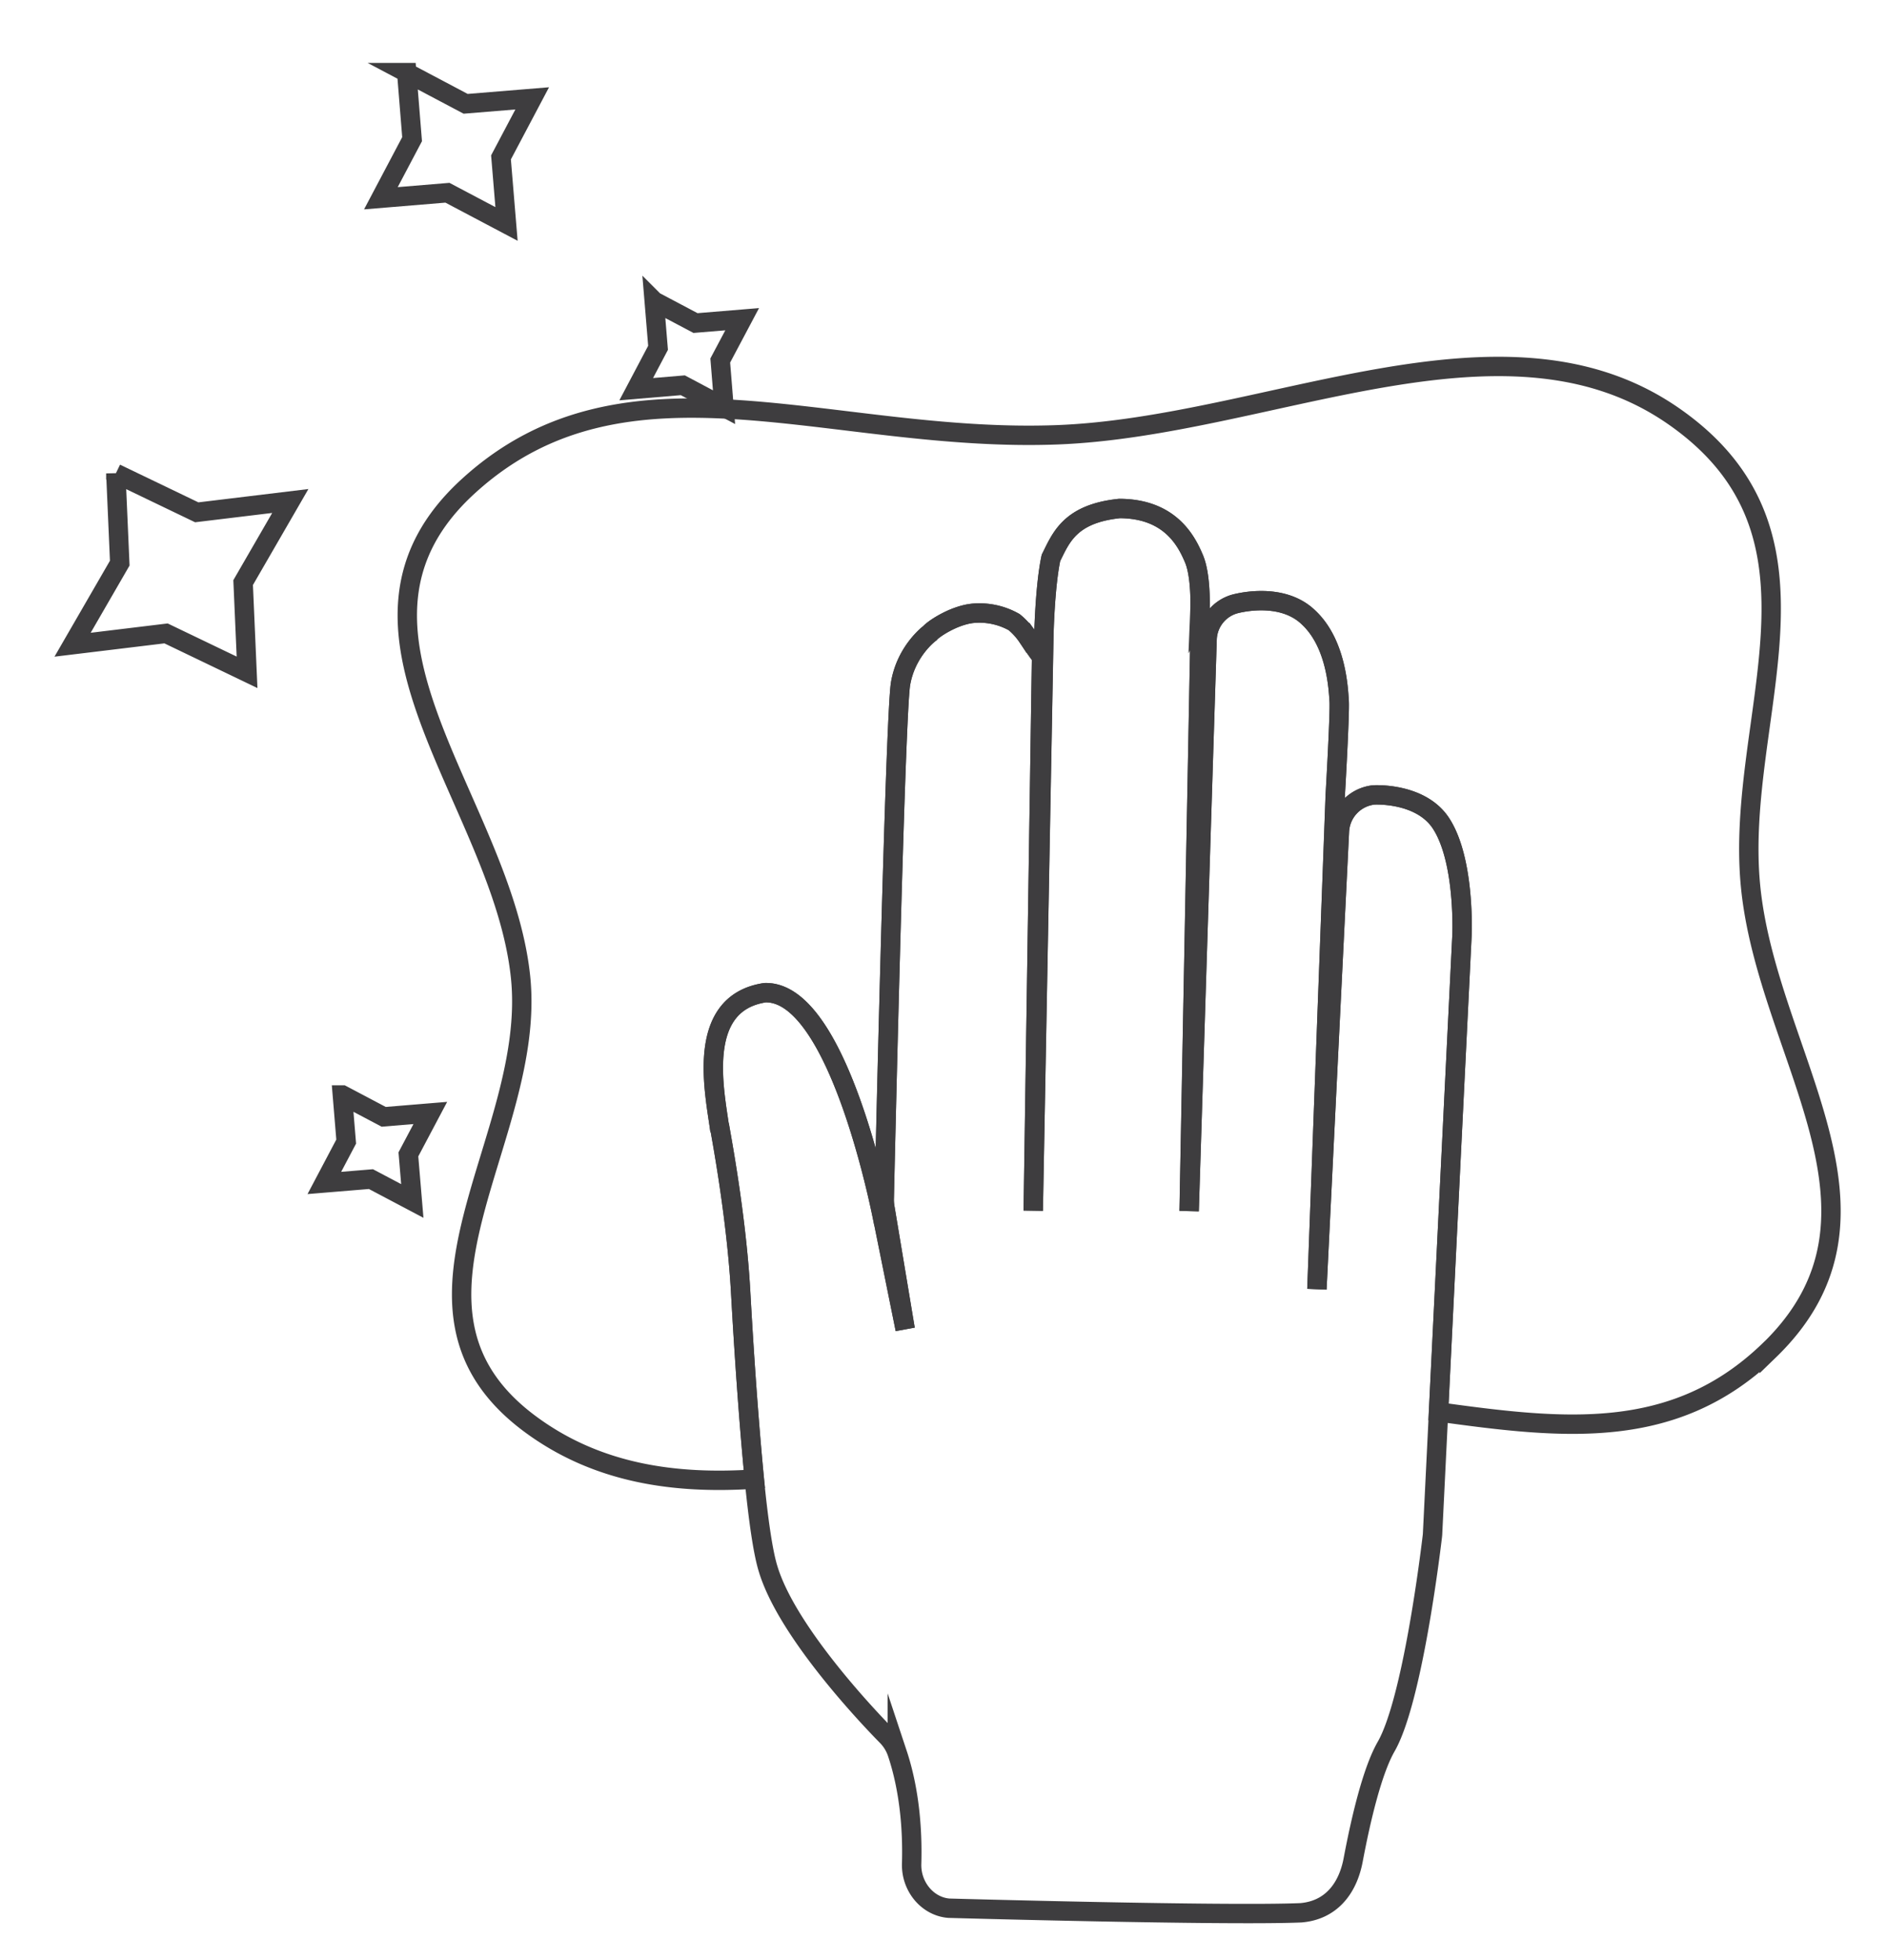 <svg width="26" height="27" fill="none" xmlns="http://www.w3.org/2000/svg"><path d="M24.378 18.6c-1.305 1.262-2.831 1.087-4.558.849l.324-6.567c0-.017.042-1.021-.284-1.533-.279-.439-.932-.399-.932-.399a.531.531 0 00-.473.498l-.31 6.31.253-6.802s.066-1.14.053-1.302c-.01-.163-.038-.788-.419-1.147-.385-.376-1.03-.184-1.03-.184a.522.522 0 00-.37.484l-.248 7.875.155-8.188a.61.61 0 00-.004-.11s.017-.443-.082-.682c-.1-.239-.323-.696-1.029-.697-.685.072-.806.404-.944.68-.085.402-.098 1.09-.098 1.09l-.146 7.902.115-7.632c-.07-.088-.128-.179-.186-.262a.931.931 0 00-.191-.213.96.96 0 00-.591-.119c-.265.036-.53.22-.57.271 0 0-.328.239-.405.697-.076.46-.225 7.084-.225 7.084a.619.619 0 00.008.122l.281 1.685-.293-1.448-.007-.03s-.597-3.19-1.633-3.158c-.983.15-.68 1.418-.619 1.904l-.01-.086c.02.131.233 1.226.294 2.286.05.868.112 1.83.19 2.596-1.114.074-2.158-.085-3.053-.732-2.226-1.604.068-3.938-.169-6.188-.257-2.439-2.87-4.805-.713-6.763 2.174-1.978 4.972-.584 8.108-.702 2.9-.11 6.132-1.876 8.473-.27 2.4 1.648.856 4.142 1.079 6.478.223 2.336 2.21 4.516.259 6.404z" stroke="#3E3D3F" stroke-width=".267" stroke-miterlimit="10"/><path d="M20.144 12.882l-.323 6.567-.082 1.67c0 .014-.002.027-.003.04-.027.226-.275 2.266-.636 2.898-.19.33-.347.988-.456 1.567-.077.401-.312.69-.719.724-1.03.044-4.852-.063-4.852-.063-.293-.024-.521-.297-.512-.612.012-.407-.016-.976-.197-1.521a.61.61 0 00-.143-.236c-.345-.35-1.388-1.475-1.638-2.306-.072-.233-.135-.682-.19-1.237a68.521 68.521 0 01-.189-2.595c-.061-1.06-.273-2.156-.293-2.286l.009.086c-.06-.486-.363-1.754.62-1.904 1.035-.032 1.632 3.158 1.632 3.158l.008.03.292 1.447-.281-1.685a.599.599 0 01-.007-.12s.148-6.626.224-7.084c.077-.459.404-.698.404-.698.04-.05.305-.234.572-.272a.985.985 0 01.59.12.957.957 0 01.191.214c.059.082.115.172.186.261l-.114 7.632.146-7.903s.012-.686.098-1.089c.138-.276.258-.61.943-.681.707.002.93.46 1.03.698.098.24.08.683.08.683a.593.593 0 01.005.11l-.154 8.187.247-7.874a.525.525 0 01.372-.486s.643-.19 1.028.186c.383.358.408.984.42 1.146.012.162-.055 1.302-.055 1.302l-.252 6.802.311-6.31a.528.528 0 01.472-.498s.653-.04.932.4c.327.51.285 1.515.284 1.532zM1.596 6.521l1.115.536L4 6.901l-.65 1.124.054 1.236-1.116-.536L1 8.881l.65-1.124-.054-1.236zM5.603 1l.813.43.917-.075-.43.813.076.917-.814-.43-.917.076.43-.814L5.604 1zm-.886 14.083l.57.301.642-.053-.302.57.054.642-.57-.301-.642.053.301-.57-.053-.642zM9.014 4.149l.569.301.643-.053-.302.569.052.643-.568-.302-.642.054.301-.57-.053-.642z" stroke="#3E3D3F" stroke-width=".267" stroke-miterlimit="10"/></svg>